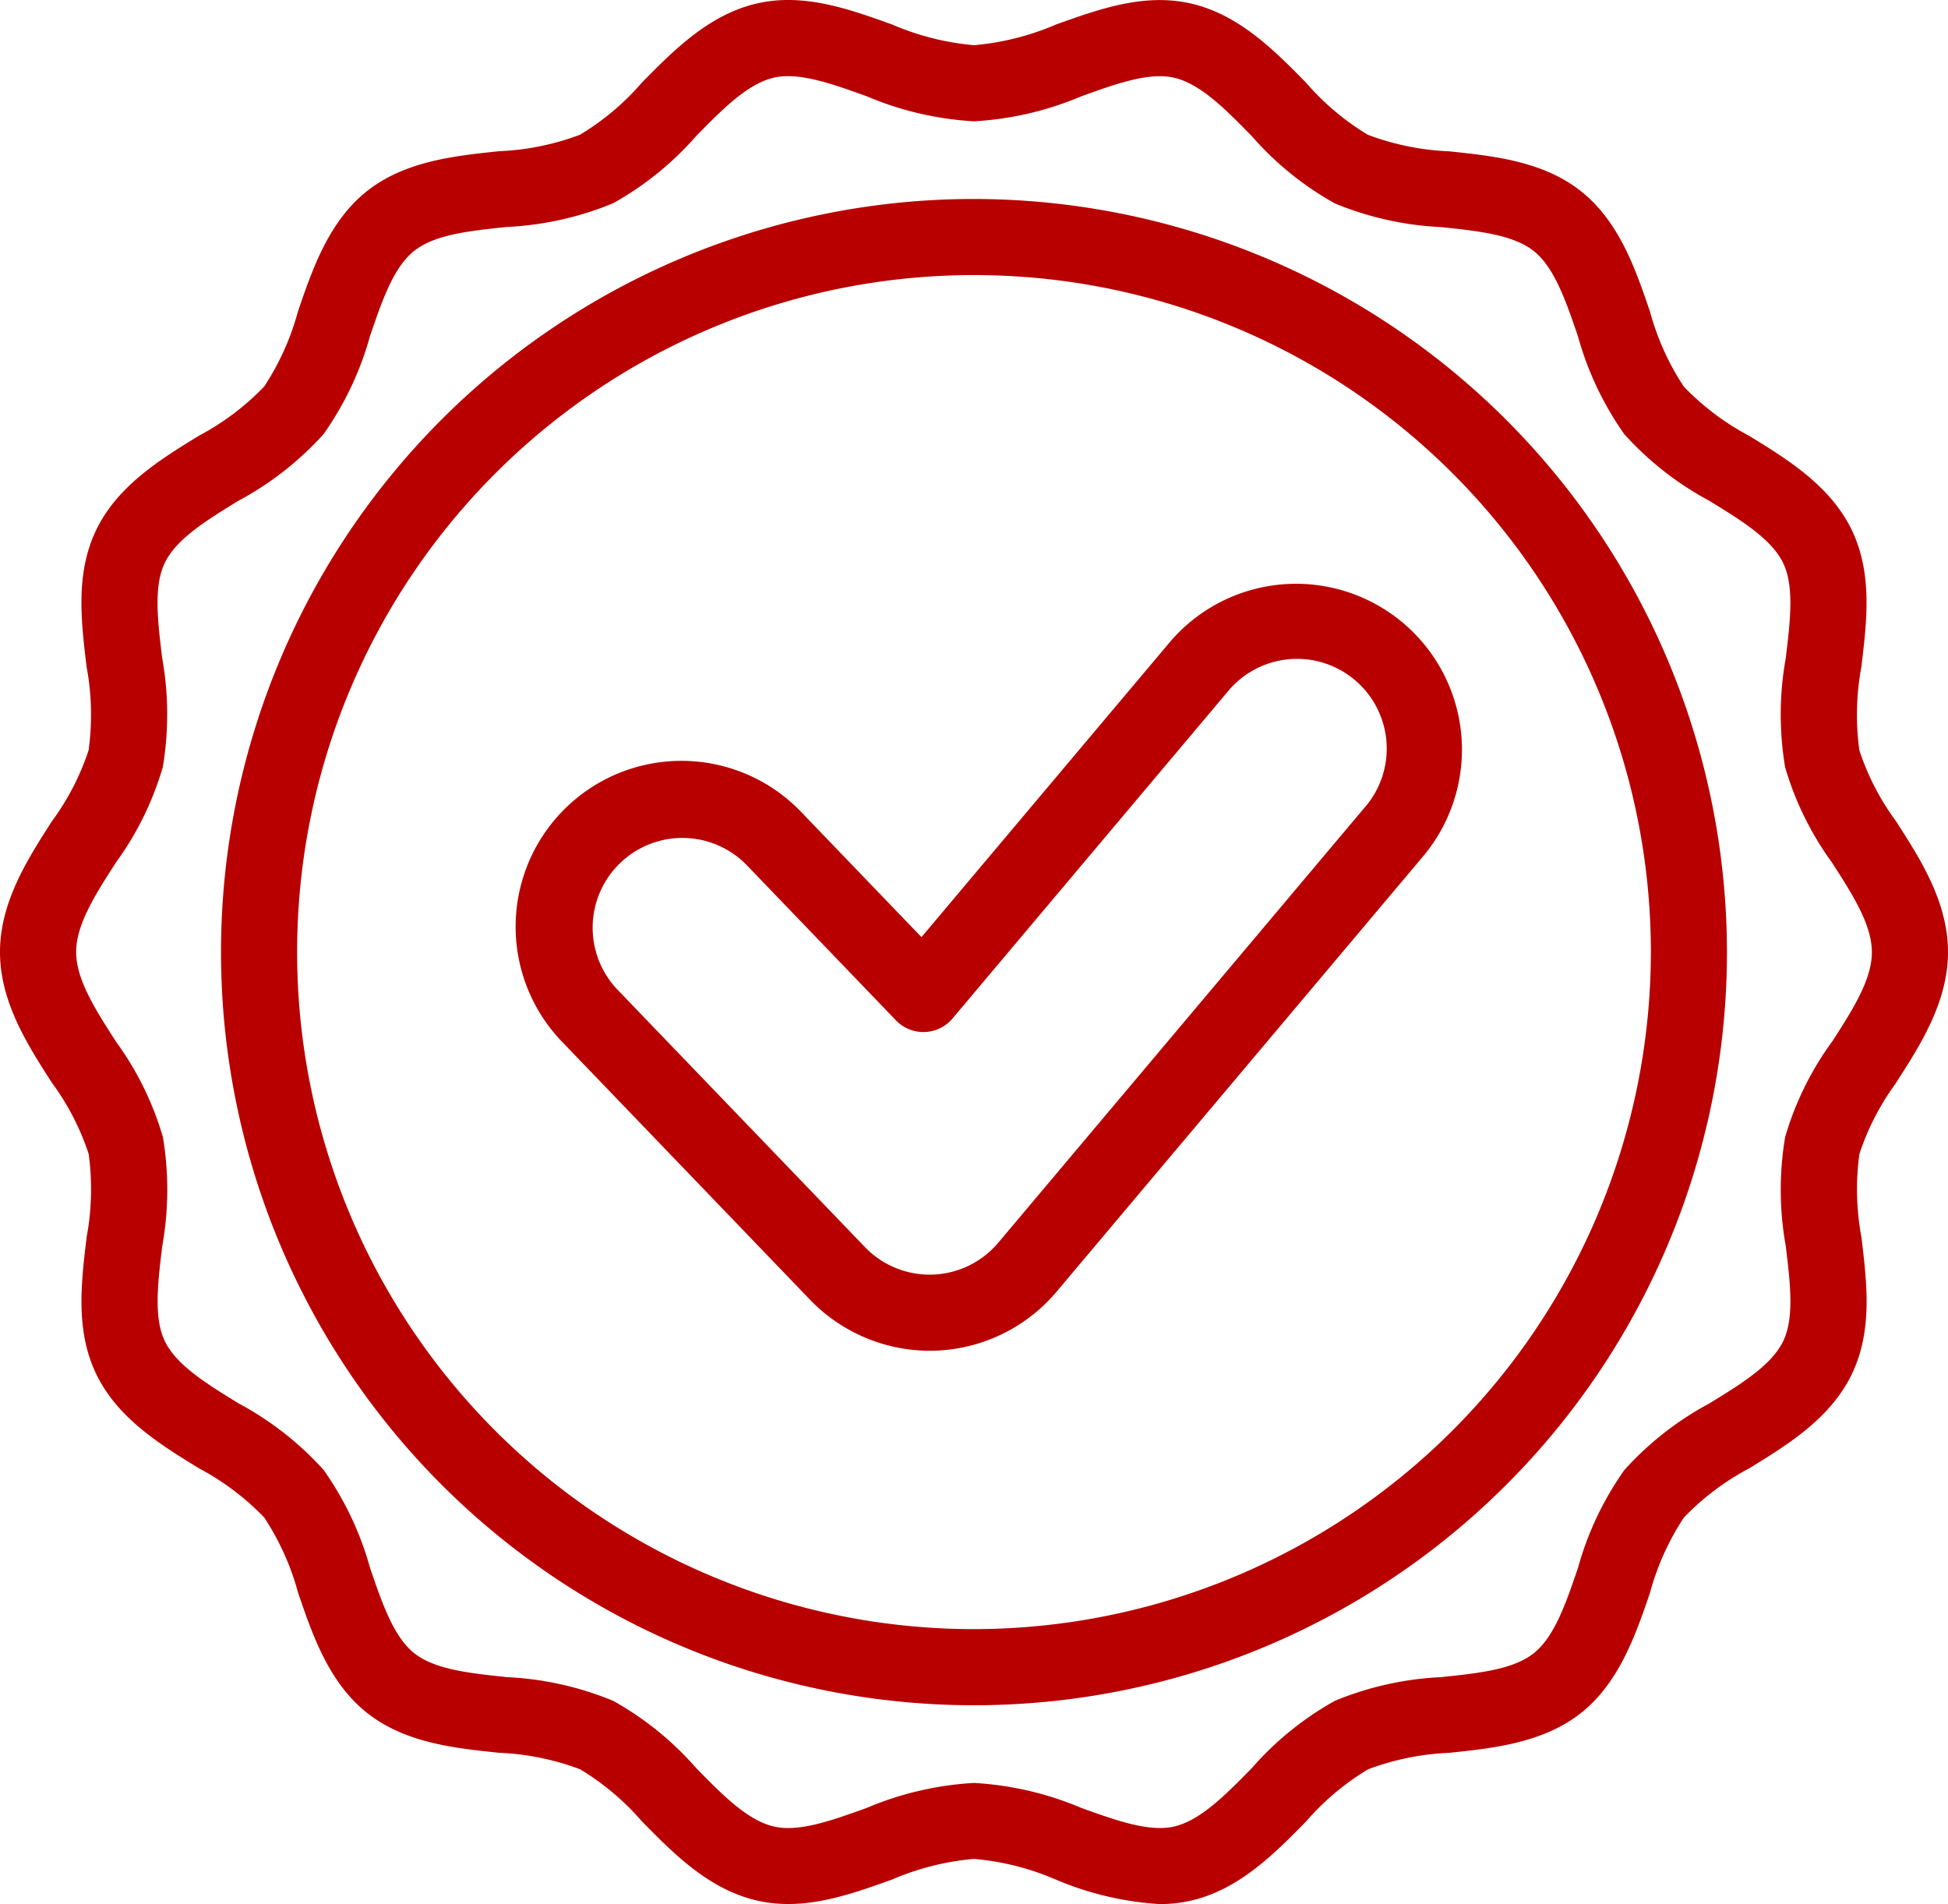 <svg xmlns="http://www.w3.org/2000/svg" width="140" height="136.815" viewBox="0 0 140 136.815"><g transform="translate(0 -5.824)"><path d="M199.467,162.031a11.915,11.915,0,0,0-16.791,1.439l-17.807,21.147-8.594-8.938A11.916,11.916,0,1,0,139.1,192.2l17.77,18.482a11.974,11.974,0,0,0,8.589,3.657c.13,0,.26,0,.393-.007a11.932,11.932,0,0,0,8.723-4.234l26.335-31.274a11.916,11.916,0,0,0-1.439-16.791ZM196.723,175.3l-26.336,31.275a6.448,6.448,0,0,1-9.579.316l-17.771-18.482a6.448,6.448,0,0,1,9.3-8.938l10.7,11.128a2.734,2.734,0,0,0,4.062-.134l19.764-23.471a6.448,6.448,0,1,1,9.863,8.306Z" transform="translate(-98.644 -111.458)" fill="#b80000"/><path d="M112.21,58.1a54.115,54.115,0,1,0,54.114,54.114A54.176,54.176,0,0,0,112.21,58.1Zm0,102.76a48.646,48.646,0,1,1,48.646-48.646,48.7,48.7,0,0,1-48.646,48.646Z" transform="translate(-42.21 -37.979)" fill="#b80000"/><path d="M136.264,83.631c1.751-2.722,3.736-5.808,3.736-9.4s-1.985-6.678-3.736-9.4a18.158,18.158,0,0,1-2.635-5.1,18.8,18.8,0,0,1,.142-5.972c.4-3.314.816-6.74-.693-9.863-1.535-3.178-4.641-5.082-7.38-6.762a18.494,18.494,0,0,1-4.682-3.528,18.548,18.548,0,0,1-2.428-5.374c-1.031-3.029-2.2-6.463-4.943-8.65s-6.33-2.553-9.508-2.886a18.745,18.745,0,0,1-5.821-1.183,18.392,18.392,0,0,1-4.445-3.74c-2.26-2.3-4.822-4.913-8.3-5.7-3.346-.759-6.575.4-9.7,1.521A18.973,18.973,0,0,1,70,9.071a18.972,18.972,0,0,1-5.876-1.483C61,6.467,57.77,5.308,54.425,6.067c-3.474.789-6.036,3.4-8.3,5.7a18.385,18.385,0,0,1-4.445,3.74,18.747,18.747,0,0,1-5.822,1.183c-3.178.333-6.78.71-9.508,2.886s-3.912,5.62-4.943,8.649A18.534,18.534,0,0,1,18.983,33.6,18.493,18.493,0,0,1,14.3,37.13c-2.74,1.68-5.845,3.584-7.38,6.762-1.509,3.123-1.094,6.549-.693,9.863a18.786,18.786,0,0,1,.142,5.973,18.156,18.156,0,0,1-2.635,5.1C1.985,67.554,0,70.639,0,74.231s1.985,6.678,3.736,9.4a18.158,18.158,0,0,1,2.635,5.1,18.8,18.8,0,0,1-.142,5.972c-.4,3.314-.816,6.74.693,9.863,1.535,3.178,4.641,5.082,7.38,6.762a18.494,18.494,0,0,1,4.682,3.528,18.548,18.548,0,0,1,2.428,5.374c1.031,3.029,2.2,6.463,4.943,8.65s6.33,2.553,9.508,2.886a18.745,18.745,0,0,1,5.821,1.183,18.392,18.392,0,0,1,4.445,3.74c2.26,2.3,4.822,4.913,8.3,5.7,3.346.759,6.576-.4,9.7-1.521A18.973,18.973,0,0,1,70,139.391a18.972,18.972,0,0,1,5.876,1.483,22.56,22.56,0,0,0,7.475,1.764,10.01,10.01,0,0,0,2.224-.244c3.474-.789,6.036-3.4,8.3-5.7a18.385,18.385,0,0,1,4.445-3.74,18.747,18.747,0,0,1,5.822-1.183c3.178-.333,6.78-.71,9.508-2.886s3.912-5.62,4.943-8.649a18.534,18.534,0,0,1,2.428-5.374,18.493,18.493,0,0,1,4.682-3.528c2.74-1.68,5.845-3.584,7.38-6.762,1.509-3.123,1.094-6.549.693-9.863a18.786,18.786,0,0,1-.142-5.973,18.158,18.158,0,0,1,2.635-5.1Zm-4.6-2.958a22.158,22.158,0,0,0-3.368,6.849,22.892,22.892,0,0,0,.046,7.844c.321,2.647.623,5.148-.188,6.826-.838,1.733-3.012,3.067-5.315,4.478a22.542,22.542,0,0,0-6.095,4.775,22.6,22.6,0,0,0-3.334,7.027c-.866,2.544-1.684,4.947-3.175,6.136s-4,1.443-6.669,1.723a22.81,22.81,0,0,0-7.625,1.7,22.415,22.415,0,0,0-5.975,4.837c-1.9,1.937-3.7,3.766-5.6,4.2-1.791.407-4.146-.439-6.642-1.335a23.1,23.1,0,0,0-7.723-1.8,23.088,23.088,0,0,0-7.723,1.8c-2.5.9-4.851,1.742-6.642,1.335-1.907-.433-3.7-2.262-5.6-4.2a22.406,22.406,0,0,0-5.975-4.837,22.807,22.807,0,0,0-7.625-1.7c-2.669-.279-5.19-.544-6.669-1.723s-2.309-3.592-3.175-6.136a22.6,22.6,0,0,0-3.334-7.027,22.547,22.547,0,0,0-6.095-4.775c-2.3-1.411-4.477-2.745-5.315-4.478-.811-1.679-.508-4.179-.188-6.827a22.889,22.889,0,0,0,.046-7.844,22.158,22.158,0,0,0-3.368-6.849c-1.474-2.292-2.866-4.456-2.866-6.442s1.392-4.15,2.866-6.442A22.158,22.158,0,0,0,11.7,60.941a22.892,22.892,0,0,0-.046-7.844c-.321-2.647-.623-5.148.188-6.826.838-1.733,3.012-3.067,5.315-4.478a22.542,22.542,0,0,0,6.095-4.775,22.6,22.6,0,0,0,3.334-7.027c.866-2.544,1.684-4.947,3.175-6.136s4-1.443,6.669-1.723a22.81,22.81,0,0,0,7.625-1.7A22.415,22.415,0,0,0,50.032,15.6c1.9-1.937,3.7-3.766,5.6-4.2,1.791-.406,4.147.44,6.642,1.335A23.1,23.1,0,0,0,70,14.54a23.088,23.088,0,0,0,7.723-1.8c2.5-.9,4.851-1.742,6.642-1.335,1.908.433,3.7,2.262,5.6,4.2a22.406,22.406,0,0,0,5.975,4.837,22.807,22.807,0,0,0,7.625,1.7c2.669.279,5.19.544,6.669,1.723s2.309,3.592,3.175,6.136a22.605,22.605,0,0,0,3.334,7.027,22.547,22.547,0,0,0,6.095,4.775c2.3,1.411,4.477,2.745,5.315,4.478.811,1.679.508,4.179.188,6.827a22.888,22.888,0,0,0-.046,7.844,22.157,22.157,0,0,0,3.368,6.849c1.474,2.292,2.866,4.457,2.866,6.442s-1.392,4.15-2.866,6.442Z" fill="#b80000"/></g></svg>